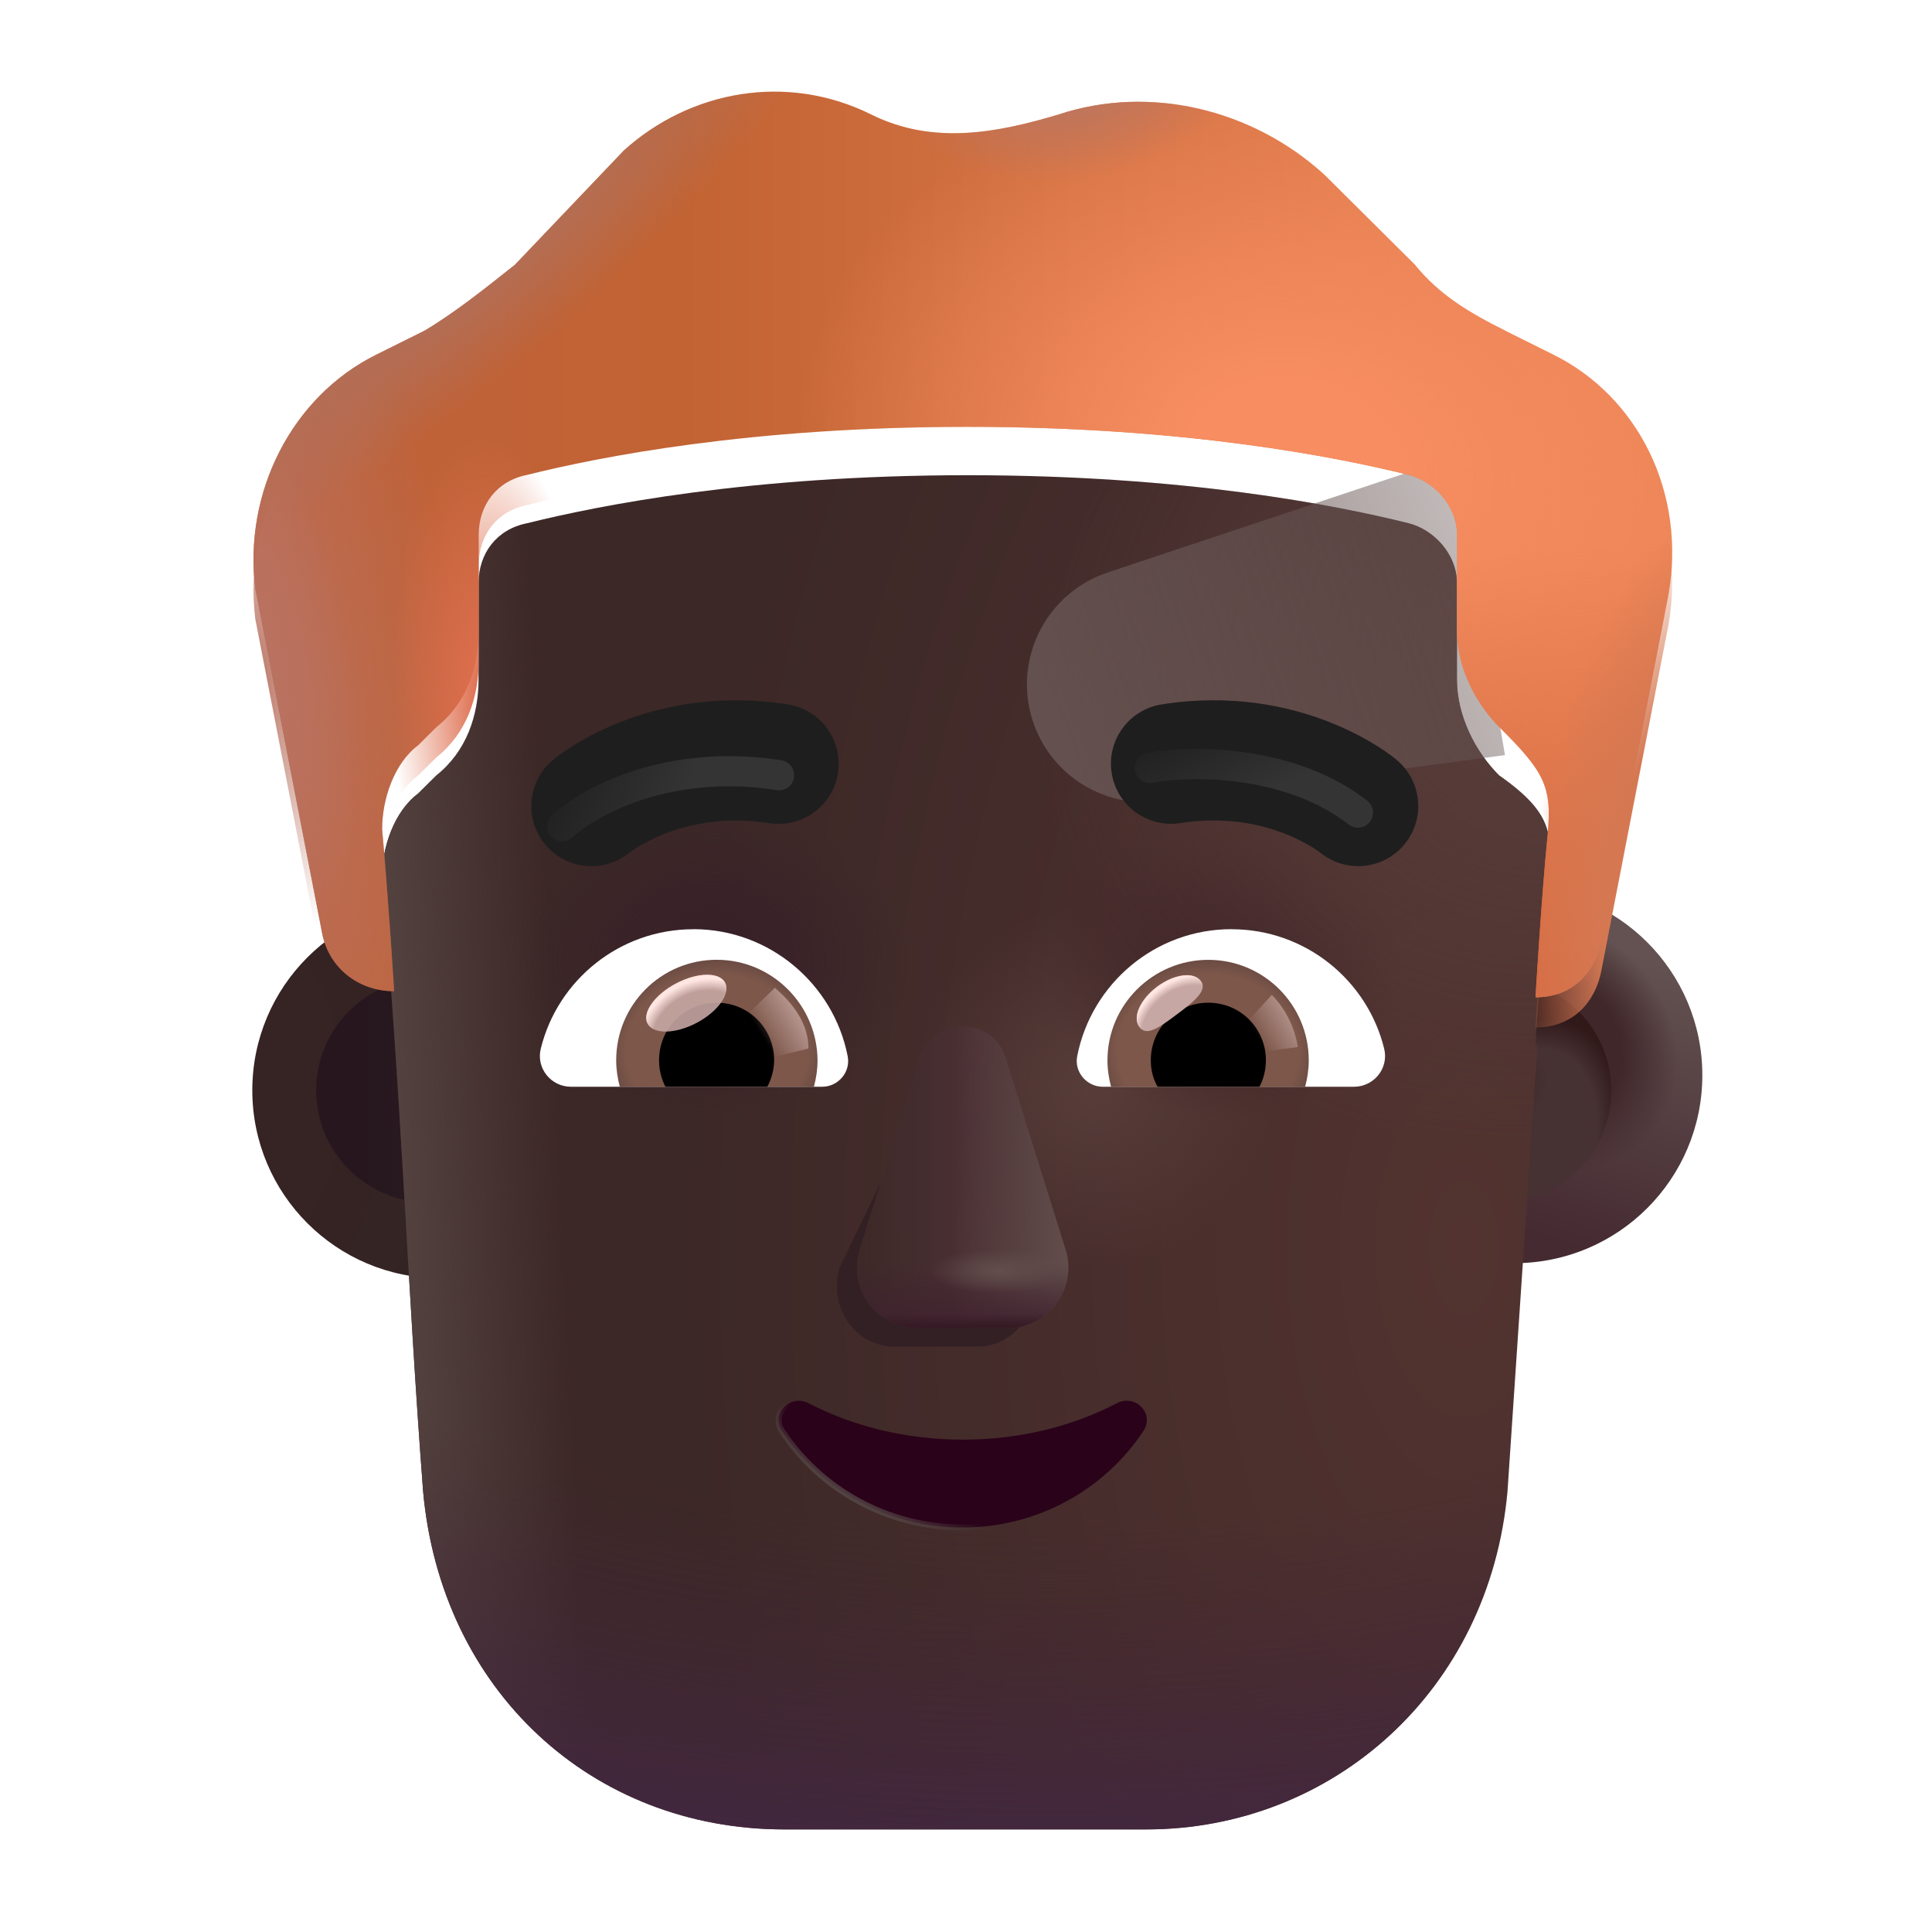 <svg fill="none" height="32" viewBox="0 0 32 32" width="32" xmlns="http://www.w3.org/2000/svg" xmlns:xlink="http://www.w3.org/1999/xlink"><filter id="a" color-interpolation-filters="sRGB" filterUnits="userSpaceOnUse" height="6.227" width="6.427" x="3.979" y="14.945"><feFlood flood-opacity="0" result="BackgroundImageFix"/><feBlend in="SourceGraphic" in2="BackgroundImageFix" mode="normal" result="shape"/><feColorMatrix in="SourceAlpha" result="hardAlpha" type="matrix" values="0 0 0 0 0 0 0 0 0 0 0 0 0 0 0 0 0 0 127 0"/><feOffset dx=".2"/><feGaussianBlur stdDeviation=".15"/><feComposite in2="hardAlpha" k2="-1" k3="1" operator="arithmetic"/><feColorMatrix type="matrix" values="0 0 0 0 0.341 0 0 0 0 0.271 0 0 0 0 0.255 0 0 0 1 0"/><feBlend in2="shape" mode="normal" result="effect1_innerShadow_3987_20007"/></filter><filter id="b" color-interpolation-filters="sRGB" filterUnits="userSpaceOnUse" height="4.711" width="4.711" x="4.737" y="15.703"><feFlood flood-opacity="0" result="BackgroundImageFix"/><feBlend in="SourceGraphic" in2="BackgroundImageFix" mode="normal" result="shape"/><feGaussianBlur result="effect1_foregroundBlur_3987_20007" stdDeviation=".25"/></filter><filter id="c" color-interpolation-filters="sRGB" filterUnits="userSpaceOnUse" height="6.477" width="6.477" x="21.72" y="14.695"><feFlood flood-opacity="0" result="BackgroundImageFix"/><feBlend in="SourceGraphic" in2="BackgroundImageFix" mode="normal" result="shape"/><feColorMatrix in="SourceAlpha" result="hardAlpha" type="matrix" values="0 0 0 0 0 0 0 0 0 0 0 0 0 0 0 0 0 0 127 0"/><feOffset dx=".25" dy="-.25"/><feGaussianBlur stdDeviation=".25"/><feComposite in2="hardAlpha" k2="-1" k3="1" operator="arithmetic"/><feColorMatrix type="matrix" values="0 0 0 0 0.243 0 0 0 0 0.141 0 0 0 0 0.224 0 0 0 1 0"/><feBlend in2="shape" mode="normal" result="effect1_innerShadow_3987_20007"/></filter><filter id="d" color-interpolation-filters="sRGB" filterUnits="userSpaceOnUse" height="4.711" width="4.711" x="22.478" y="15.703"><feFlood flood-opacity="0" result="BackgroundImageFix"/><feBlend in="SourceGraphic" in2="BackgroundImageFix" mode="normal" result="shape"/><feGaussianBlur result="effect1_foregroundBlur_3987_20007" stdDeviation=".25"/></filter><filter id="e" color-interpolation-filters="sRGB" filterUnits="userSpaceOnUse" height="22.73" width="19.345" x="6.327" y="7.57"><feFlood flood-opacity="0" result="BackgroundImageFix"/><feBlend in="SourceGraphic" in2="BackgroundImageFix" mode="normal" result="shape"/><feColorMatrix in="SourceAlpha" result="hardAlpha" type="matrix" values="0 0 0 0 0 0 0 0 0 0 0 0 0 0 0 0 0 0 127 0"/><feOffset dy=".3"/><feGaussianBlur stdDeviation=".25"/><feComposite in2="hardAlpha" k2="-1" k3="1" operator="arithmetic"/><feColorMatrix type="matrix" values="0 0 0 0 0.227 0 0 0 0 0.098 0 0 0 0 0.086 0 0 0 1 0"/><feBlend in2="shape" mode="normal" result="effect1_innerShadow_3987_20007"/></filter><filter id="f" color-interpolation-filters="sRGB" filterUnits="userSpaceOnUse" height="9.719" width="11.918" x="15.009" y="5.57"><feFlood flood-opacity="0" result="BackgroundImageFix"/><feBlend in="SourceGraphic" in2="BackgroundImageFix" mode="normal" result="shape"/><feGaussianBlur result="effect1_foregroundBlur_3987_20007" stdDeviation="1"/></filter><filter id="g" color-interpolation-filters="sRGB" filterUnits="userSpaceOnUse" height="15.5" width="23.5" x="4.196" y="1.519"><feFlood flood-opacity="0" result="BackgroundImageFix"/><feBlend in="SourceGraphic" in2="BackgroundImageFix" mode="normal" result="shape"/><feColorMatrix in="SourceAlpha" result="hardAlpha" type="matrix" values="0 0 0 0 0 0 0 0 0 0 0 0 0 0 0 0 0 0 127 0"/><feOffset dy="-.5"/><feGaussianBlur stdDeviation=".5"/><feComposite in2="hardAlpha" k2="-1" k3="1" operator="arithmetic"/><feColorMatrix type="matrix" values="0 0 0 0 0.702 0 0 0 0 0.263 0 0 0 0 0.122 0 0 0 1 0"/><feBlend in2="shape" mode="normal" result="effect1_innerShadow_3987_20007"/></filter><filter id="h" color-interpolation-filters="sRGB" filterUnits="userSpaceOnUse" height="6.5" width="4.782" x="13.11" y="16.554"><feFlood flood-opacity="0" result="BackgroundImageFix"/><feBlend in="SourceGraphic" in2="BackgroundImageFix" mode="normal" result="shape"/><feGaussianBlur result="effect1_foregroundBlur_3987_20007" stdDeviation=".375"/></filter><filter id="i" color-interpolation-filters="sRGB" filterUnits="userSpaceOnUse" height="5.5" width="4" x="13.946" y="16.75"><feFlood flood-opacity="0" result="BackgroundImageFix"/><feBlend in="SourceGraphic" in2="BackgroundImageFix" mode="normal" result="shape"/><feGaussianBlur result="effect1_foregroundBlur_3987_20007" stdDeviation=".125"/></filter><filter id="j" color-interpolation-filters="sRGB" filterUnits="userSpaceOnUse" height="3.147" width="5.34" x="18.151" y="11.6"><feFlood flood-opacity="0" result="BackgroundImageFix"/><feBlend in="SourceGraphic" in2="BackgroundImageFix" mode="normal" result="shape"/><feColorMatrix in="SourceAlpha" result="hardAlpha" type="matrix" values="0 0 0 0 0 0 0 0 0 0 0 0 0 0 0 0 0 0 127 0"/><feOffset dx=".25" dy="-.4"/><feGaussianBlur stdDeviation=".3"/><feComposite in2="hardAlpha" k2="-1" k3="1" operator="arithmetic"/><feColorMatrix type="matrix" values="0 0 0 0 0.043 0 0 0 0 0.02 0 0 0 0 0.027 0 0 0 1 0"/><feBlend in2="shape" mode="normal" result="effect1_innerShadow_3987_20007"/></filter><filter id="k" color-interpolation-filters="sRGB" filterUnits="userSpaceOnUse" height="3.147" width="5.341" x="8.551" y="11.6"><feFlood flood-opacity="0" result="BackgroundImageFix"/><feBlend in="SourceGraphic" in2="BackgroundImageFix" mode="normal" result="shape"/><feColorMatrix in="SourceAlpha" result="hardAlpha" type="matrix" values="0 0 0 0 0 0 0 0 0 0 0 0 0 0 0 0 0 0 127 0"/><feOffset dx=".25" dy="-.4"/><feGaussianBlur stdDeviation=".3"/><feComposite in2="hardAlpha" k2="-1" k3="1" operator="arithmetic"/><feColorMatrix type="matrix" values="0 0 0 0 0.043 0 0 0 0 0.02 0 0 0 0 0.027 0 0 0 1 0"/><feBlend in2="shape" mode="normal" result="effect1_innerShadow_3987_20007"/></filter><filter id="l" color-interpolation-filters="sRGB" filterUnits="userSpaceOnUse" height="1.125" width="1.294" x="18.727" y="16.053"><feFlood flood-opacity="0" result="BackgroundImageFix"/><feBlend in="SourceGraphic" in2="BackgroundImageFix" mode="normal" result="shape"/><feGaussianBlur result="effect1_foregroundBlur_3987_20007" stdDeviation=".05"/></filter><filter id="m" color-interpolation-filters="sRGB" filterUnits="userSpaceOnUse" height="1.357" width="1.316" x="20.38" y="16.279"><feFlood flood-opacity="0" result="BackgroundImageFix"/><feBlend in="SourceGraphic" in2="BackgroundImageFix" mode="normal" result="shape"/><feGaussianBlur result="effect1_foregroundBlur_3987_20007" stdDeviation=".1"/></filter><filter id="n" color-interpolation-filters="sRGB" filterUnits="userSpaceOnUse" height="1.594" width="1.493" x="12.097" y="16.161"><feFlood flood-opacity="0" result="BackgroundImageFix"/><feBlend in="SourceGraphic" in2="BackgroundImageFix" mode="normal" result="shape"/><feGaussianBlur result="effect1_foregroundBlur_3987_20007" stdDeviation=".1"/></filter><filter id="o" color-interpolation-filters="sRGB" filterUnits="userSpaceOnUse" height="1.141" width="1.529" x="10.603" y="16.038"><feFlood flood-opacity="0" result="BackgroundImageFix"/><feBlend in="SourceGraphic" in2="BackgroundImageFix" mode="normal" result="shape"/><feGaussianBlur result="effect1_foregroundBlur_3987_20007" stdDeviation=".05"/></filter><filter id="p" color-interpolation-filters="sRGB" filterUnits="userSpaceOnUse" height="2.304" width="4.949" x="18.293" y="11.905"><feFlood flood-opacity="0" result="BackgroundImageFix"/><feBlend in="SourceGraphic" in2="BackgroundImageFix" mode="normal" result="shape"/><feGaussianBlur result="effect1_foregroundBlur_3987_20007" stdDeviation=".25"/></filter><filter id="q" color-interpolation-filters="sRGB" filterUnits="userSpaceOnUse" height="2.41" width="5.094" x="8.56" y="12.023"><feFlood flood-opacity="0" result="BackgroundImageFix"/><feBlend in="SourceGraphic" in2="BackgroundImageFix" mode="normal" result="shape"/><feGaussianBlur result="effect1_foregroundBlur_3987_20007" stdDeviation=".25"/></filter><radialGradient id="r" cx="0" cy="0" gradientTransform="matrix(3.273 0 0 5.727 3.979 18.059)" gradientUnits="userSpaceOnUse" r="1"><stop offset=".351" stop-color="#362324"/><stop offset="1" stop-color="#332423"/></radialGradient><linearGradient id="s" gradientUnits="userSpaceOnUse" x1="7.092" x2="5.898" y1="18.578" y2="18.578"><stop offset="0" stop-color="#281920"/><stop offset="1" stop-color="#27161d"/></linearGradient><linearGradient id="t" gradientUnits="userSpaceOnUse" x1="26.859" x2="25.332" y1="16.023" y2="20.753"><stop offset="0" stop-color="#635251"/><stop offset="1" stop-color="#452a31"/></linearGradient><radialGradient id="u" cx="0" cy="0" gradientTransform="matrix(1.542 -1.123 1.281 1.76 25.527 17.565)" gradientUnits="userSpaceOnUse" r="1"><stop offset=".543" stop-color="#40272a"/><stop offset="1" stop-color="#40272a" stop-opacity="0"/></radialGradient><radialGradient id="v" cx="0" cy="0" gradientTransform="matrix(1.532 -2.817 1.649 .896 24.756 19.59)" gradientUnits="userSpaceOnUse" r="1"><stop offset=".755" stop-color="#31191a" stop-opacity="0"/><stop offset=".916" stop-color="#31191a"/></radialGradient><radialGradient id="w" cx="0" cy="0" gradientTransform="matrix(.484 .479 -.617 .623 24.833 18.059)" gradientUnits="userSpaceOnUse" r="1"><stop offset="0" stop-color="#352123"/><stop offset="1" stop-color="#352123" stop-opacity="0"/></radialGradient><radialGradient id="x" cx="0" cy="0" gradientTransform="matrix(-12.812 0 0 -25.015 24.188 20.375)" gradientUnits="userSpaceOnUse" r="1"><stop offset="0" stop-color="#523330"/><stop offset="1" stop-color="#3c2827"/></radialGradient><linearGradient id="y" gradientUnits="userSpaceOnUse" x1="5.688" x2="9.469" y1="23.188" y2="23"><stop offset=".264" stop-color="#544340"/><stop offset="1" stop-color="#544340" stop-opacity="0"/></linearGradient><radialGradient id="z" cx="0" cy="0" gradientTransform="matrix(0 16.349 -27.716 0 17.216 14.246)" gradientUnits="userSpaceOnUse" r="1"><stop offset=".652" stop-color="#432633" stop-opacity="0"/><stop offset="1" stop-color="#422741"/></radialGradient><radialGradient id="A" cx="0" cy="0" gradientTransform="matrix(-2.997 0 0 -3.021 18.111 17.688)" gradientUnits="userSpaceOnUse" r="1"><stop offset="0" stop-color="#573d3a"/><stop offset="1" stop-color="#573d3a" stop-opacity="0"/></radialGradient><radialGradient id="B" cx="0" cy="0" gradientTransform="matrix(0 -2.5 2.933 0 20.321 15.75)" gradientUnits="userSpaceOnUse" r="1"><stop offset=".237" stop-color="#412628"/><stop offset="1" stop-color="#412628" stop-opacity="0"/></radialGradient><radialGradient id="C" cx="0" cy="0" gradientTransform="matrix(0 -2.594 3.226 0 11.821 15.625)" gradientUnits="userSpaceOnUse" r="1"><stop offset="0" stop-color="#371f28"/><stop offset="1" stop-color="#371f28" stop-opacity="0"/></radialGradient><radialGradient id="D" cx="0" cy="0" gradientTransform="matrix(-8.167 4.868 -4.198 -7.044 26.312 10.25)" gradientUnits="userSpaceOnUse" r="1"><stop offset="0" stop-color="#5a403d"/><stop offset="1" stop-color="#5a403d" stop-opacity="0"/></radialGradient><linearGradient id="E" gradientUnits="userSpaceOnUse" x1="15.701" x2="30.889" y1="13.219" y2="7.781"><stop offset="0" stop-color="#685654"/><stop offset="1" stop-color="#685654" stop-opacity="0"/></linearGradient><linearGradient id="F" gradientUnits="userSpaceOnUse" x1="3.433" x2="25.91" y1="11.365" y2="11.365"><stop offset="0" stop-color="#bc613d"/><stop offset=".349" stop-color="#c26333"/><stop offset="1" stop-color="#ea8455"/></linearGradient><radialGradient id="G" cx="0" cy="0" gradientTransform="matrix(-8.062 -1.563 1.199 -6.187 21.438 8.188)" gradientUnits="userSpaceOnUse" r="1"><stop offset=".223" stop-color="#f78d61"/><stop offset="1" stop-color="#f78d61" stop-opacity="0"/></radialGradient><radialGradient id="H" cx="0" cy="0" gradientTransform="matrix(-.563 -7.5 14.075 -1.056 26.812 17.018)" gradientUnits="userSpaceOnUse" r="1"><stop offset="0" stop-color="#d56a42"/><stop offset="1" stop-color="#d56a42" stop-opacity="0"/></radialGradient><radialGradient id="I" cx="0" cy="0" gradientTransform="matrix(3.813 -.625 1.785 10.888 3.812 11.562)" gradientUnits="userSpaceOnUse" r="1"><stop offset="0" stop-color="#ba7260"/><stop offset="1" stop-color="#ba7260" stop-opacity="0"/></radialGradient><radialGradient id="J" cx="0" cy="0" gradientTransform="matrix(1.187 1.406 -6.204 5.239 7.812 4.812)" gradientUnits="userSpaceOnUse" r="1"><stop offset="0" stop-color="#af725f"/><stop offset="1" stop-color="#af725f" stop-opacity="0"/></radialGradient><radialGradient id="K" cx="0" cy="0" gradientTransform="matrix(.266 1.594 -2.85 .475 17.766 1.875)" gradientUnits="userSpaceOnUse" r="1"><stop offset=".173" stop-color="#bd765f"/><stop offset="1" stop-color="#bd765f" stop-opacity="0"/></radialGradient><radialGradient id="L" cx="0" cy="0" gradientTransform="matrix(-.25 -4.594 1.727 -.094 8.219 11.812)" gradientUnits="userSpaceOnUse" r="1"><stop offset=".169" stop-color="#de6f4f"/><stop offset="1" stop-color="#de6f4f" stop-opacity="0"/></radialGradient><radialGradient id="M" cx="0" cy="0" gradientTransform="matrix(-.696 -4.375 1.73 -.275 4.196 11.125)" gradientUnits="userSpaceOnUse" r="1"><stop offset="0" stop-color="#b97362"/><stop offset="1" stop-color="#b97362" stop-opacity="0"/></radialGradient><radialGradient id="N" cx="0" cy="0" gradientTransform="matrix(1.116 -6 2.315 .431 27.696 14.375)" gradientUnits="userSpaceOnUse" r="1"><stop offset=".442" stop-color="#d57852"/><stop offset="1" stop-color="#d57852" stop-opacity="0"/></radialGradient><linearGradient id="O" gradientUnits="userSpaceOnUse" x1="14.335" x2="16.084" y1="20.014" y2="20.014"><stop offset="0" stop-color="#3d2928"/><stop offset="1" stop-color="#3d2928" stop-opacity="0"/></linearGradient><linearGradient id="P" gradientUnits="userSpaceOnUse" x1="17.696" x2="15.784" y1="20.616" y2="20.588"><stop offset="0" stop-color="#624d4b"/><stop offset="1" stop-color="#624d4b" stop-opacity="0"/></linearGradient><linearGradient id="Q" gradientUnits="userSpaceOnUse" x1="16.309" x2="16.309" y1="22" y2="20.931"><stop offset="0" stop-color="#3f222f"/><stop offset="1" stop-color="#3f222f" stop-opacity="0"/></linearGradient><radialGradient id="R" cx="0" cy="0" gradientTransform="matrix(0 .367 -1.18 0 16.556 21.055)" gradientUnits="userSpaceOnUse" r="1"><stop offset="0" stop-color="#624e4d"/><stop offset="1" stop-color="#624e4d" stop-opacity="0"/></radialGradient><linearGradient id="S" gradientUnits="userSpaceOnUse" x1="16.181" x2="16.181" y1="22.078" y2="21.766"><stop offset="0" stop-color="#31171f"/><stop offset="1" stop-color="#31171f" stop-opacity="0"/></linearGradient><linearGradient id="T" gradientUnits="userSpaceOnUse" x1="14.012" x2="14.824" y1="25.012" y2="23.73"><stop offset="0" stop-color="#564848"/><stop offset=".663" stop-color="#564848" stop-opacity="0"/></linearGradient><linearGradient id="U"><stop offset=".75" stop-color="#7d574a"/><stop offset="1" stop-color="#5e433e"/></linearGradient><radialGradient id="V" cx="0" cy="0" gradientTransform="matrix(0 1.684 -1.993 0 20.01 17.409)" gradientUnits="userSpaceOnUse" r="1" xlink:href="#U"/><linearGradient id="W"><stop offset=".766" stop-color="#ffe6e2" stop-opacity="0"/><stop offset=".966" stop-color="#ffe6e2"/></linearGradient><radialGradient id="X" cx="0" cy="0" gradientTransform="matrix(-.432 -.557 .767 -.595 19.584 16.944)" gradientUnits="userSpaceOnUse" r="1" xlink:href="#W"/><linearGradient id="Y"><stop offset="0" stop-color="#b4948d"/><stop offset="1" stop-color="#b4948d" stop-opacity="0"/></linearGradient><linearGradient id="Z" gradientUnits="userSpaceOnUse" x1="21.46" x2="20.875" xlink:href="#Y" y1="16.887" y2="17.248"/><radialGradient id="aa" cx="0" cy="0" gradientTransform="matrix(0 1.684 -1.993 0 11.873 17.409)" gradientUnits="userSpaceOnUse" r="1" xlink:href="#U"/><linearGradient id="ab" gradientUnits="userSpaceOnUse" x1="13.26" x2="12.675" xlink:href="#Y" y1="16.887" y2="17.248"/><radialGradient id="ac" cx="0" cy="0" gradientTransform="matrix(-.014 -.921 1.107 -.017 11.339 17.195)" gradientUnits="userSpaceOnUse" r="1" xlink:href="#W"/><linearGradient id="ad"><stop offset="0" stop-color="#353435"/><stop offset="1" stop-color="#353435" stop-opacity="0"/></linearGradient><linearGradient id="ae" gradientUnits="userSpaceOnUse" x1="21.489" x2="20.706" xlink:href="#ad" y1="12.897" y2="11.296"/><linearGradient id="af" gradientUnits="userSpaceOnUse" x1="11.597" x2="9.379" xlink:href="#ad" y1="12.659" y2="11.729"/><g filter="url(#a)"><circle cx="7.092" cy="18.059" fill="url(#r)" r="3.113"/></g><g filter="url(#b)"><circle cx="7.092" cy="18.059" fill="url(#s)" r="1.855"/></g><g filter="url(#c)"><circle cx="24.833" cy="18.059" fill="url(#t)" r="3.113"/><circle cx="24.833" cy="18.059" fill="url(#u)" r="3.113"/></g><g filter="url(#d)"><circle cx="24.833" cy="18.059" fill="#463133" r="1.855"/><circle cx="24.833" cy="18.059" fill="url(#v)" r="1.855"/><circle cx="24.833" cy="18.059" fill="url(#w)" r="1.855"/></g><g filter="url(#e)"><path d="m6.327 14.234c0-.497.2-1.094.6-1.392l.3-.298c.5-.398.7-.995.7-1.591v-1.591c0-.497.3-.895.8-.995 1.2-.298 3.701-.796 7.302-.796 3.601 0 6.102.497 7.302.796.4.099.8.497.8.995v1.591c0 .597.3 1.194.7 1.591.936.656.878 1.017.8 1.79-.1.995-.2 2.685-.2 2.685.011 0 .023-0.0.034-0l-.496 7.382c-.299 3.3-2.894 5.6-5.987 5.6h-5.987c-3.193 0-5.688-2.3-5.987-5.6-.26-3.388-.374-6.785-.683-10.166z" fill="url(#x)"/><path d="m6.327 14.234c0-.497.2-1.094.6-1.392l.3-.298c.5-.398.7-.995.7-1.591v-1.591c0-.497.3-.895.8-.995 1.2-.298 3.701-.796 7.302-.796 3.601 0 6.102.497 7.302.796.4.099.8.497.8.995v1.591c0 .597.3 1.194.7 1.591.936.656.878 1.017.8 1.79-.1.995-.2 2.685-.2 2.685.011 0 .023-0.0.034-0l-.496 7.382c-.299 3.3-2.894 5.6-5.987 5.6h-5.987c-3.193 0-5.688-2.3-5.987-5.6-.26-3.388-.374-6.785-.683-10.166z" fill="url(#y)"/><path d="m6.327 14.234c0-.497.2-1.094.6-1.392l.3-.298c.5-.398.7-.995.7-1.591v-1.591c0-.497.3-.895.8-.995 1.2-.298 3.701-.796 7.302-.796 3.601 0 6.102.497 7.302.796.4.099.8.497.8.995v1.591c0 .597.3 1.194.7 1.591.936.656.878 1.017.8 1.79-.1.995-.2 2.685-.2 2.685.011 0 .023-0.0.034-0l-.496 7.382c-.299 3.3-2.894 5.6-5.987 5.6h-5.987c-3.193 0-5.688-2.3-5.987-5.6-.26-3.388-.374-6.785-.683-10.166z" fill="url(#z)"/><path d="m6.327 14.234c0-.497.2-1.094.6-1.392l.3-.298c.5-.398.7-.995.7-1.591v-1.591c0-.497.3-.895.8-.995 1.2-.298 3.701-.796 7.302-.796 3.601 0 6.102.497 7.302.796.4.099.8.497.8.995v1.591c0 .597.3 1.194.7 1.591.936.656.878 1.017.8 1.79-.1.995-.2 2.685-.2 2.685.011 0 .023-0.0.034-0l-.496 7.382c-.299 3.3-2.894 5.6-5.987 5.6h-5.987c-3.193 0-5.688-2.3-5.987-5.6-.26-3.388-.374-6.785-.683-10.166z" fill="url(#A)"/><path d="m6.327 14.234c0-.497.2-1.094.6-1.392l.3-.298c.5-.398.7-.995.7-1.591v-1.591c0-.497.3-.895.8-.995 1.2-.298 3.701-.796 7.302-.796 3.601 0 6.102.497 7.302.796.4.099.8.497.8.995v1.591c0 .597.3 1.194.7 1.591.936.656.878 1.017.8 1.79-.1.995-.2 2.685-.2 2.685.011 0 .023-0.0.034-0l-.496 7.382c-.299 3.3-2.894 5.6-5.987 5.6h-5.987c-3.193 0-5.688-2.3-5.987-5.6-.26-3.388-.374-6.785-.683-10.166z" fill="url(#B)"/><path d="m6.327 14.234c0-.497.2-1.094.6-1.392l.3-.298c.5-.398.7-.995.7-1.591v-1.591c0-.497.3-.895.8-.995 1.2-.298 3.701-.796 7.302-.796 3.601 0 6.102.497 7.302.796.4.099.8.497.8.995v1.591c0 .597.3 1.194.7 1.591.936.656.878 1.017.8 1.79-.1.995-.2 2.685-.2 2.685.011 0 .023-0.0.034-0l-.496 7.382c-.299 3.3-2.894 5.6-5.987 5.6h-5.987c-3.193 0-5.688-2.3-5.987-5.6-.26-3.388-.374-6.785-.683-10.166z" fill="url(#C)"/><path d="m6.327 14.234c0-.497.2-1.094.6-1.392l.3-.298c.5-.398.7-.995.7-1.591v-1.591c0-.497.3-.895.8-.995 1.2-.298 3.701-.796 7.302-.796 3.601 0 6.102.497 7.302.796.4.099.8.497.8.995v1.591c0 .597.3 1.194.7 1.591.936.656.878 1.017.8 1.79-.1.995-.2 2.685-.2 2.685.011 0 .023-0.0.034-0l-.496 7.382c-.299 3.3-2.894 5.6-5.987 5.6h-5.987c-3.193 0-5.688-2.3-5.987-5.6-.26-3.388-.374-6.785-.683-10.166z" fill="url(#D)"/></g><g filter="url(#f)"><path d="m24.084 7.57-5.739 1.913c-.977.326-1.533 1.354-1.271 2.35.251.952 1.172 1.568 2.147 1.438l5.706-.764z" fill="url(#E)"/></g><g filter="url(#g)"><path d="m24.933 5.979.8.398c1.4.696 2.201 2.288 1.901 3.978l-1.1 5.669c-.098.586-.485.98-1.067.994-.011 0-.022 0-.034 0 0 0 .1-1.691.2-2.685.081-.808-.06-1.054-.8-1.79-.4-.398-.7-.995-.7-1.591v-1.591c0-.497-.4-.895-.8-.995-1.2-.298-3.701-.796-7.302-.796-3.601 0-6.102.497-7.302.796-.5.099-.8.497-.8.995v1.591c0 .597-.2 1.194-.7 1.591l-.3.298c-.4.298-.6.895-.6 1.392.1 1.094.2 2.685.2 2.685-.031 0-.061-.001-.091-.003-.559-.038-1.014-.425-1.109-.991l-1.1-5.669c-.2-1.591.6-3.183 2.001-3.879l.8-.398c.5-.298 1-.696 1.5-1.094l1.801-1.89c1.1-.995 2.701-1.293 4.101-.597 1.031.513 2.101.298 3.101 0 1.5-.497 3.201-.099 4.401.995l1.5 1.492c.4.497.9.796 1.5 1.094z" fill="url(#F)"/><path d="m24.933 5.979.8.398c1.4.696 2.201 2.288 1.901 3.978l-1.1 5.669c-.098.586-.485.98-1.067.994-.011 0-.022 0-.034 0 0 0 .1-1.691.2-2.685.081-.808-.06-1.054-.8-1.79-.4-.398-.7-.995-.7-1.591v-1.591c0-.497-.4-.895-.8-.995-1.2-.298-3.701-.796-7.302-.796-3.601 0-6.102.497-7.302.796-.5.099-.8.497-.8.995v1.591c0 .597-.2 1.194-.7 1.591l-.3.298c-.4.298-.6.895-.6 1.392.1 1.094.2 2.685.2 2.685-.031 0-.061-.001-.091-.003-.559-.038-1.014-.425-1.109-.991l-1.1-5.669c-.2-1.591.6-3.183 2.001-3.879l.8-.398c.5-.298 1-.696 1.5-1.094l1.801-1.89c1.1-.995 2.701-1.293 4.101-.597 1.031.513 2.101.298 3.101 0 1.5-.497 3.201-.099 4.401.995l1.5 1.492c.4.497.9.796 1.5 1.094z" fill="url(#G)"/><path d="m24.933 5.979.8.398c1.4.696 2.201 2.288 1.901 3.978l-1.1 5.669c-.098.586-.485.98-1.067.994-.011 0-.022 0-.034 0 0 0 .1-1.691.2-2.685.081-.808-.06-1.054-.8-1.79-.4-.398-.7-.995-.7-1.591v-1.591c0-.497-.4-.895-.8-.995-1.2-.298-3.701-.796-7.302-.796-3.601 0-6.102.497-7.302.796-.5.099-.8.497-.8.995v1.591c0 .597-.2 1.194-.7 1.591l-.3.298c-.4.298-.6.895-.6 1.392.1 1.094.2 2.685.2 2.685-.031 0-.061-.001-.091-.003-.559-.038-1.014-.425-1.109-.991l-1.1-5.669c-.2-1.591.6-3.183 2.001-3.879l.8-.398c.5-.298 1-.696 1.5-1.094l1.801-1.89c1.1-.995 2.701-1.293 4.101-.597 1.031.513 2.101.298 3.101 0 1.5-.497 3.201-.099 4.401.995l1.5 1.492c.4.497.9.796 1.5 1.094z" fill="url(#H)"/><path d="m24.933 5.979.8.398c1.4.696 2.201 2.288 1.901 3.978l-1.1 5.669c-.098.586-.485.98-1.067.994-.011 0-.022 0-.034 0 0 0 .1-1.691.2-2.685.081-.808-.06-1.054-.8-1.79-.4-.398-.7-.995-.7-1.591v-1.591c0-.497-.4-.895-.8-.995-1.2-.298-3.701-.796-7.302-.796-3.601 0-6.102.497-7.302.796-.5.099-.8.497-.8.995v1.591c0 .597-.2 1.194-.7 1.591l-.3.298c-.4.298-.6.895-.6 1.392.1 1.094.2 2.685.2 2.685-.031 0-.061-.001-.091-.003-.559-.038-1.014-.425-1.109-.991l-1.1-5.669c-.2-1.591.6-3.183 2.001-3.879l.8-.398c.5-.298 1-.696 1.5-1.094l1.801-1.89c1.1-.995 2.701-1.293 4.101-.597 1.031.513 2.101.298 3.101 0 1.5-.497 3.201-.099 4.401.995l1.5 1.492c.4.497.9.796 1.5 1.094z" fill="url(#I)"/><path d="m24.933 5.979.8.398c1.4.696 2.201 2.288 1.901 3.978l-1.1 5.669c-.098.586-.485.98-1.067.994-.011 0-.022 0-.034 0 0 0 .1-1.691.2-2.685.081-.808-.06-1.054-.8-1.79-.4-.398-.7-.995-.7-1.591v-1.591c0-.497-.4-.895-.8-.995-1.2-.298-3.701-.796-7.302-.796-3.601 0-6.102.497-7.302.796-.5.099-.8.497-.8.995v1.591c0 .597-.2 1.194-.7 1.591l-.3.298c-.4.298-.6.895-.6 1.392.1 1.094.2 2.685.2 2.685-.031 0-.061-.001-.091-.003-.559-.038-1.014-.425-1.109-.991l-1.1-5.669c-.2-1.591.6-3.183 2.001-3.879l.8-.398c.5-.298 1-.696 1.5-1.094l1.801-1.89c1.1-.995 2.701-1.293 4.101-.597 1.031.513 2.101.298 3.101 0 1.5-.497 3.201-.099 4.401.995l1.5 1.492c.4.497.9.796 1.5 1.094z" fill="url(#J)"/><path d="m24.933 5.979.8.398c1.4.696 2.201 2.288 1.901 3.978l-1.1 5.669c-.098.586-.485.98-1.067.994-.011 0-.022 0-.034 0 0 0 .1-1.691.2-2.685.081-.808-.06-1.054-.8-1.79-.4-.398-.7-.995-.7-1.591v-1.591c0-.497-.4-.895-.8-.995-1.2-.298-3.701-.796-7.302-.796-3.601 0-6.102.497-7.302.796-.5.099-.8.497-.8.995v1.591c0 .597-.2 1.194-.7 1.591l-.3.298c-.4.298-.6.895-.6 1.392.1 1.094.2 2.685.2 2.685-.031 0-.061-.001-.091-.003-.559-.038-1.014-.425-1.109-.991l-1.1-5.669c-.2-1.591.6-3.183 2.001-3.879l.8-.398c.5-.298 1-.696 1.5-1.094l1.801-1.89c1.1-.995 2.701-1.293 4.101-.597 1.031.513 2.101.298 3.101 0 1.5-.497 3.201-.099 4.401.995l1.5 1.492c.4.497.9.796 1.5 1.094z" fill="url(#K)"/></g><path d="m24.933 5.979.8.398c1.4.696 2.201 2.288 1.901 3.978l-1.1 5.669c-.098.586-.485.98-1.067.994-.011 0-.022 0-.034 0 0 0 .1-1.691.2-2.685.081-.808-.06-1.054-.8-1.79-.4-.398-.7-.995-.7-1.591v-1.591c0-.497-.4-.895-.8-.995-1.2-.298-3.701-.796-7.302-.796-3.601 0-6.102.497-7.302.796-.5.099-.8.497-.8.995v1.591c0 .597-.2 1.194-.7 1.591l-.3.298c-.4.298-.6.895-.6 1.392.1 1.094.2 2.685.2 2.685-.031 0-.061-.001-.091-.003-.559-.038-1.014-.425-1.109-.991l-1.1-5.669c-.2-1.591.6-3.183 2.001-3.879l.8-.398c.5-.298 1-.696 1.5-1.094l1.801-1.89c1.1-.995 2.701-1.293 4.101-.597 1.031.513 2.101.298 3.101 0 1.5-.497 3.201-.099 4.401.995l1.5 1.492c.4.497.9.796 1.5 1.094z" fill="url(#L)"/><path d="m24.933 5.979.8.398c1.4.696 2.201 2.288 1.901 3.978l-1.1 5.669c-.098.586-.485.98-1.067.994-.011 0-.022 0-.034 0 0 0 .1-1.691.2-2.685.081-.808-.06-1.054-.8-1.79-.4-.398-.7-.995-.7-1.591v-1.591c0-.497-.4-.895-.8-.995-1.2-.298-3.701-.796-7.302-.796-3.601 0-6.102.497-7.302.796-.5.099-.8.497-.8.995v1.591c0 .597-.2 1.194-.7 1.591l-.3.298c-.4.298-.6.895-.6 1.392.1 1.094.2 2.685.2 2.685-.031 0-.061-.001-.091-.003-.559-.038-1.014-.425-1.109-.991l-1.1-5.669c-.2-1.591.6-3.183 2.001-3.879l.8-.398c.5-.298 1-.696 1.5-1.094l1.801-1.89c1.1-.995 2.701-1.293 4.101-.597 1.031.513 2.101.298 3.101 0 1.5-.497 3.201-.099 4.401.995l1.5 1.492c.4.497.9.796 1.5 1.094z" fill="url(#M)"/><path d="m24.933 5.979.8.398c1.4.696 2.201 2.288 1.901 3.978l-1.1 5.669c-.098.586-.485.98-1.067.994-.011 0-.022 0-.034 0 0 0 .1-1.691.2-2.685.081-.808-.06-1.054-.8-1.79-.4-.398-.7-.995-.7-1.591v-1.591c0-.497-.4-.895-.8-.995-1.2-.298-3.701-.796-7.302-.796-3.601 0-6.102.497-7.302.796-.5.099-.8.497-.8.995v1.591c0 .597-.2 1.194-.7 1.591l-.3.298c-.4.298-.6.895-.6 1.392.1 1.094.2 2.685.2 2.685-.031 0-.061-.001-.091-.003-.559-.038-1.014-.425-1.109-.991l-1.1-5.669c-.2-1.591.6-3.183 2.001-3.879l.8-.398c.5-.298 1-.696 1.5-1.094l1.801-1.89c1.1-.995 2.701-1.293 4.101-.597 1.031.513 2.101.298 3.101 0 1.5-.497 3.201-.099 4.401.995l1.5 1.492c.4.497.9.796 1.5 1.094z" fill="url(#N)"/><g filter="url(#h)"><path d="m15.433 17.831-1.53 3.17c-.19.652.266 1.304.91 1.304h1.375c.645 0 1.1-.662.91-1.304l-.929-3.17c-.199-.702-.528-.702-.736 0z" fill="#332024"/></g><g filter="url(#i)"><path d="m15.233 17.527-.991 3.17c-.202.652.283 1.304.971 1.304h1.466c.688 0 1.173-.662.971-1.304l-.991-3.17c-.212-.702-1.203-.702-1.426 0z" fill="#4b3034"/><path d="m15.233 17.527-.991 3.17c-.202.652.283 1.304.971 1.304h1.466c.688 0 1.173-.662.971-1.304l-.991-3.17c-.212-.702-1.203-.702-1.426 0z" fill="url(#O)"/><path d="m15.233 17.527-.991 3.17c-.202.652.283 1.304.971 1.304h1.466c.688 0 1.173-.662.971-1.304l-.991-3.17c-.212-.702-1.203-.702-1.426 0z" fill="url(#P)"/><path d="m15.233 17.527-.991 3.17c-.202.652.283 1.304.971 1.304h1.466c.688 0 1.173-.662.971-1.304l-.991-3.17c-.212-.702-1.203-.702-1.426 0z" fill="url(#Q)"/><path d="m15.233 17.527-.991 3.17c-.202.652.283 1.304.971 1.304h1.466c.688 0 1.173-.662.971-1.304l-.991-3.17c-.212-.702-1.203-.702-1.426 0z" fill="url(#R)"/></g><path d="m15.233 17.527-.991 3.17c-.202.652.283 1.304.971 1.304h1.466c.688 0 1.173-.662.971-1.304l-.991-3.17c-.212-.702-1.203-.702-1.426 0z" fill="url(#S)"/><path d="m13.386 23.239-0-0c-.15-.076-.306-.029-.4.069-.094.099-.129.255-.034.393.633.96 1.737 1.599 2.993 1.599 1.257 0 2.36-.64 2.994-1.6.095-.142.061-.298-.034-.396-.094-.098-.25-.141-.399-.066l-0.0 0c-.74.386-1.612.607-2.56.607-.938 0-1.82-.221-2.56-.607z" fill="#2a0219" stroke="url(#T)" stroke-width=".1"/><g filter="url(#j)"><path d="m22.883 12.986-.002-.002-.004-.003-.008-.007-.022-.018c-.017-.014-.04-.031-.067-.051-.054-.04-.129-.091-.222-.15-.186-.116-.449-.261-.783-.393-.669-.265-1.625-.478-2.784-.295-.543.086-.914.595-.828 1.138.086.543.595.913 1.138.828.742-.117 1.336.02 1.741.18.204.081.359.167.458.229.049.031.084.055.102.069.008.006.013.009.015.011.422.344 1.044.285 1.393-.134.352-.422.294-1.05-.128-1.402z" fill="#1e1e1e"/></g><g filter="url(#k)"><path d="m8.909 12.987.001-.001.002-.001.003-.003.008-.007.022-.018c.017-.014.04-.031.067-.051.054-.04.129-.091.222-.15.186-.116.449-.261.783-.393.669-.265 1.625-.478 2.784-.295.543.086.914.595.828 1.138-.086.543-.595.913-1.138.828-.742-.117-1.336.02-1.741.18-.204.081-.359.167-.458.229-.049.031-.084.055-.102.069-.008.006-.013.009-.015.011-.422.344-1.044.285-1.393-.134-.352-.422-.295-1.05.127-1.402z" fill="#1e1e1e"/></g><path d="m20.399 15.391c1.218 0 2.246.84 2.526 1.974.083.325-.166.635-.499.635h-4.16c-.265 0-.476-.242-.424-.507.234-1.195 1.286-2.103 2.556-2.103z" fill="#fff"/><path d="m20.013 15.898c.923 0 1.664.749 1.664 1.664 0 .151-.023.302-.06.439h-3.214c-.038-.144-.06-.287-.06-.439 0-.915.749-1.664 1.671-1.664z" fill="url(#V)"/><path d="m19.061 17.561c0-.529.423-.953.953-.953.529 0 .953.423.953.953 0 .159-.038.31-.106.439h-1.687c-.076-.129-.113-.28-.113-.439z" fill="#000"/><g filter="url(#l)"><path d="m19.891 16.249c.119.159-.129.352-.411.562-.282.211-.491.359-.609.2-.119-.159.014-.458.295-.668.282-.211.606-.253.725-.094z" fill="#c7a7a3"/><path d="m19.891 16.249c.119.159-.129.352-.411.562-.282.211-.491.359-.609.2-.119-.159.014-.458.295-.668.282-.211.606-.253.725-.094z" fill="url(#X)"/></g><g filter="url(#m)"><path d="m21.495 17.342c-.061-.43-.313-.754-.431-.863l-.484.532.219.425z" fill="url(#Z)"/></g><path d="m11.484 15.391c-1.218 0-2.246.84-2.526 1.974-.083.325.166.635.499.635h4.16c.265 0 .476-.242.423-.507-.234-1.195-1.293-2.103-2.556-2.103z" fill="#fff"/><path d="m11.87 15.897c-.923 0-1.664.749-1.664 1.664 0 .151.023.303.06.439h3.215c.038-.144.06-.287.06-.439-.007-.915-.749-1.664-1.671-1.664z" fill="url(#aa)"/><path d="m12.822 17.561c0-.529-.423-.953-.953-.953-.529 0-.953.423-.953.953 0 .159.038.31.106.439h1.687c.068-.129.113-.28.113-.439z" fill="#000"/><g filter="url(#n)"><path d="m13.39 17.366c0-.538-.437-.896-.555-1.005l-.538.52.331.674z" fill="url(#ab)"/></g><g filter="url(#o)"><ellipse cx="11.367" cy="16.608" fill="#c7a7a3" fill-opacity=".9" rx=".726" ry=".368" transform="matrix(.884 -.468 .468 .884 -6.453 7.254)"/><ellipse cx="11.367" cy="16.608" fill="url(#ac)" rx=".726" ry=".368" transform="matrix(.884 -.468 .468 .884 -6.453 7.254)"/></g><g filter="url(#p)"><path d="m19.043 12.717c.802-.14 2.366-.1 3.449.742" stroke="url(#ae)" stroke-linecap="round" stroke-width=".5"/></g><g filter="url(#q)"><path d="m9.31 13.684c.61-.539 1.942-1.107 3.594-.844" stroke="url(#af)" stroke-linecap="round" stroke-width=".5"/></g></svg>